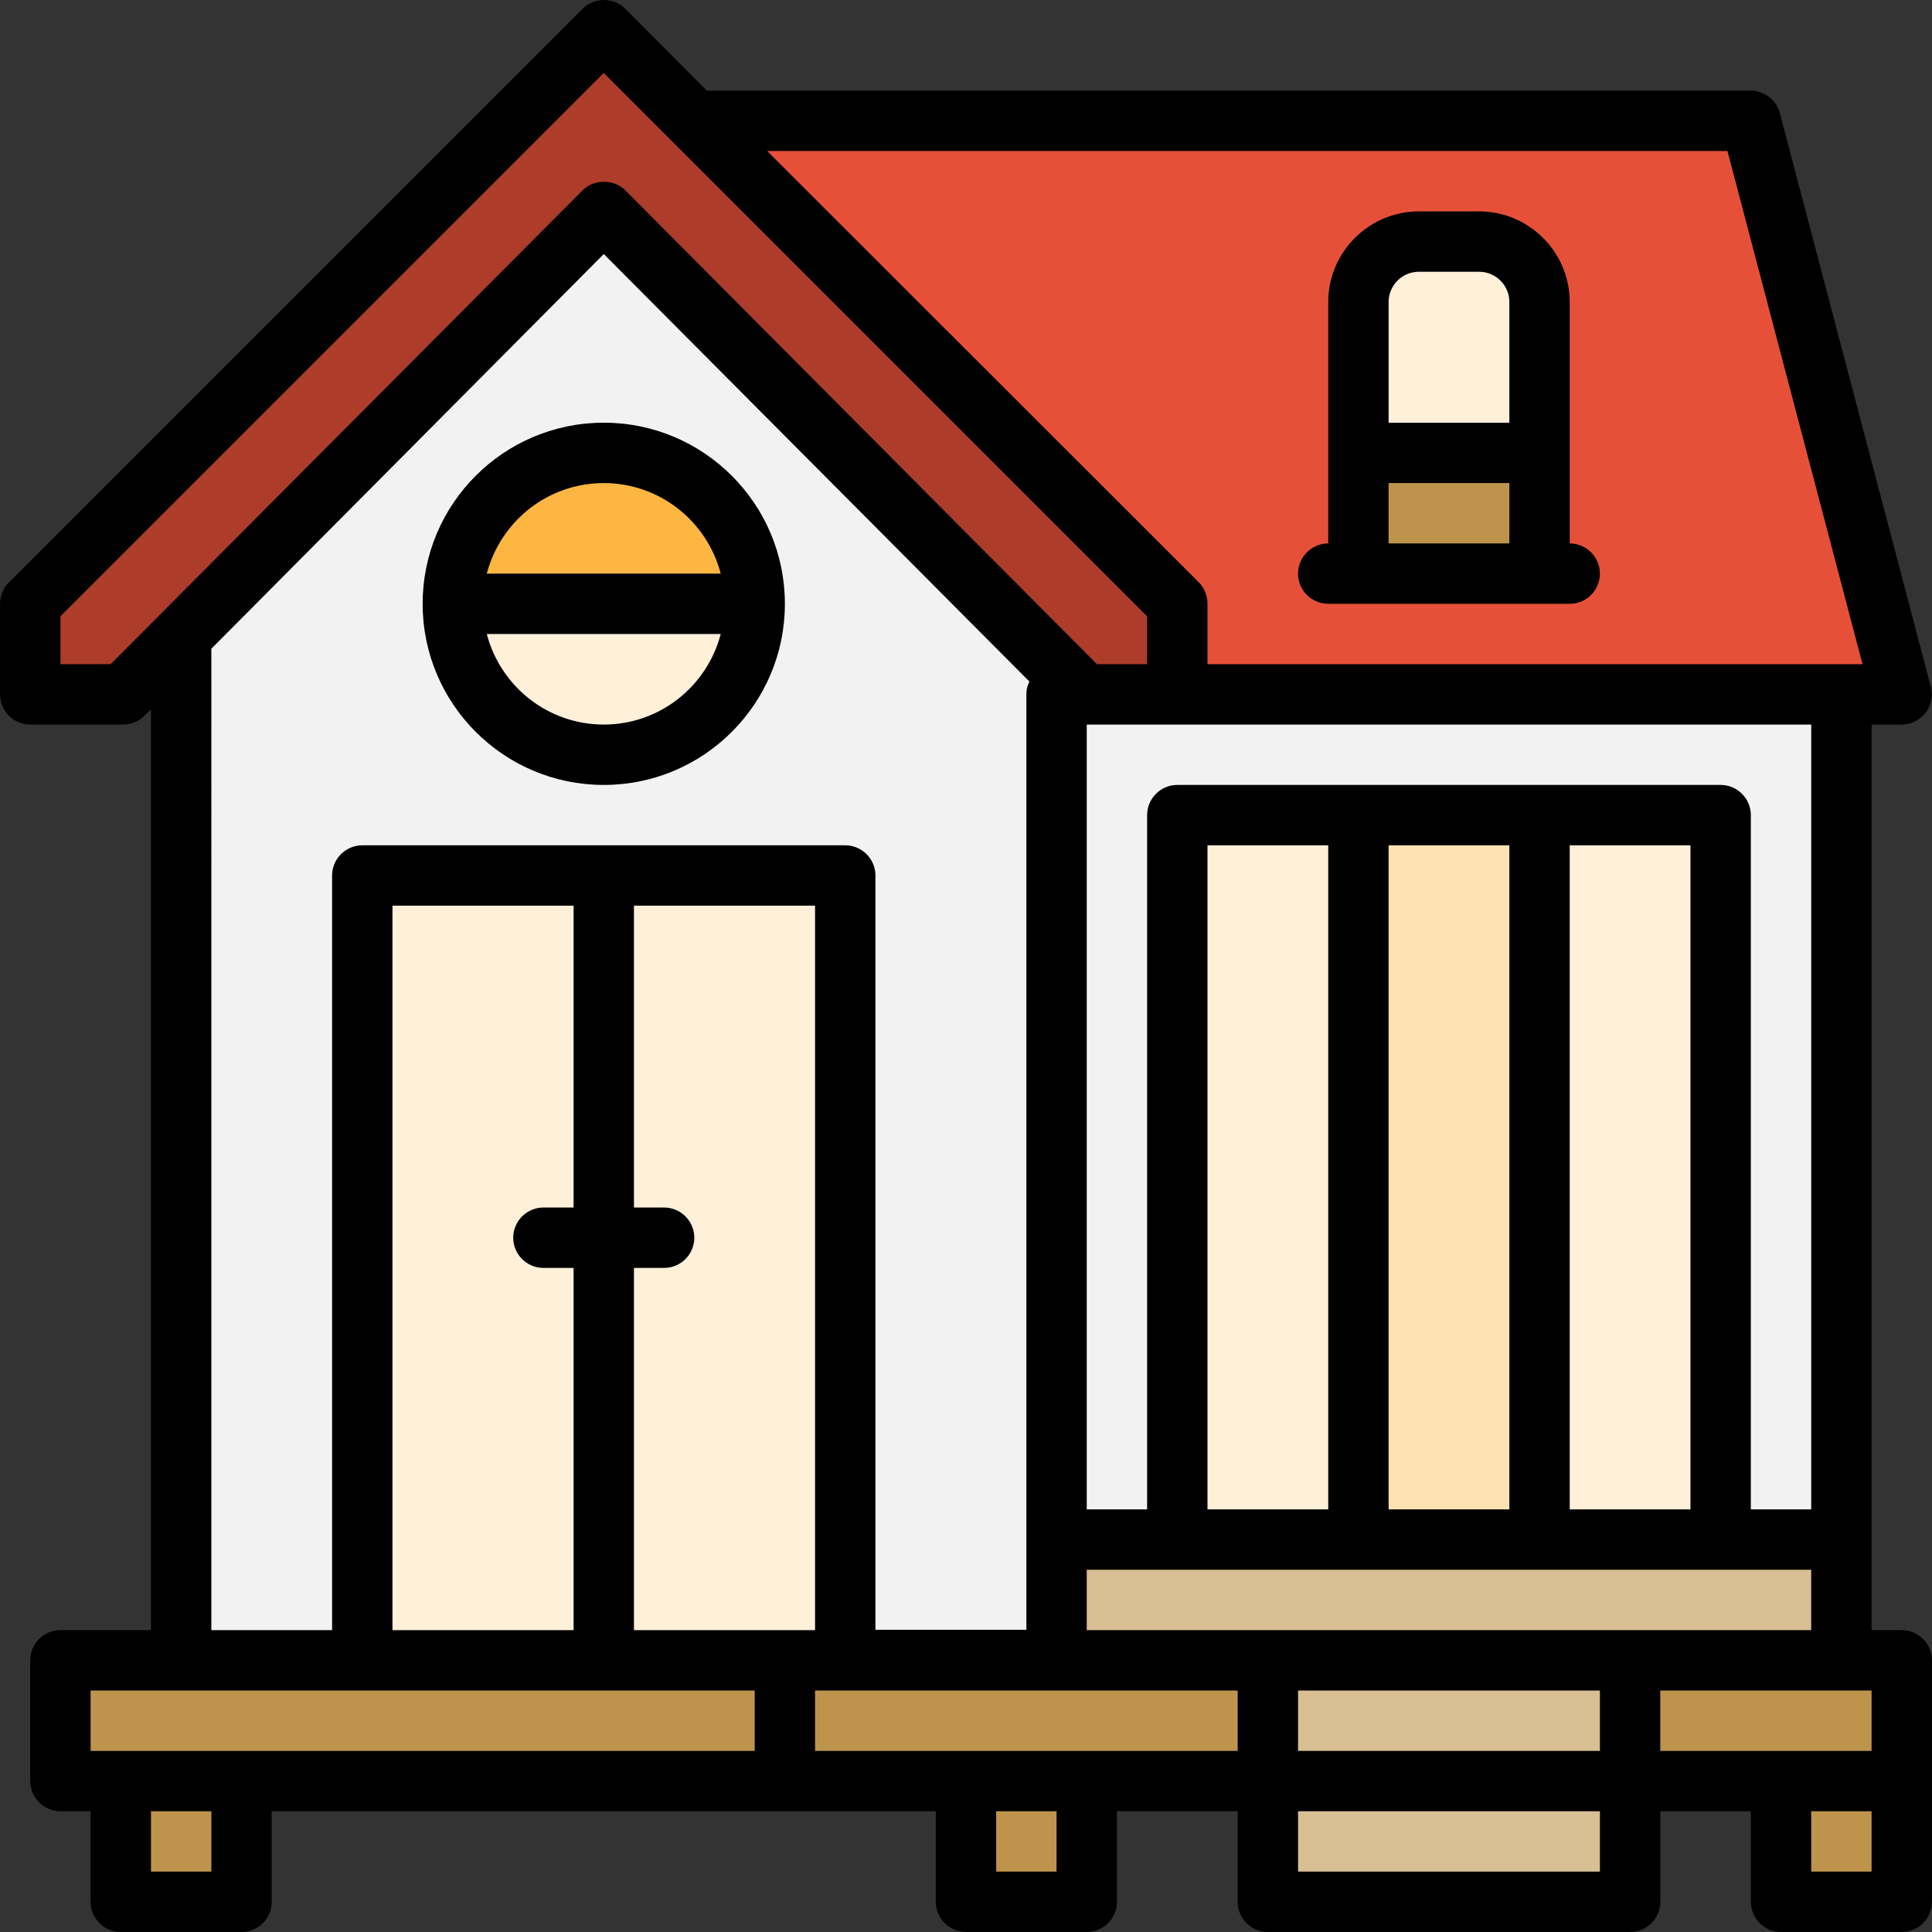 <?xml version="1.0" encoding="iso-8859-1"?>
<!-- Generator: Adobe Illustrator 19.0.0, SVG Export Plug-In . SVG Version: 6.00 Build 0)  -->
<svg version="1.1" id="Capa_1" xmlns="http://www.w3.org/2000/svg" xmlns:xlink="http://www.w3.org/1999/xlink" x="0px" y="0px"
	 viewBox="0 0 512.025 512.025" style="enable-background:new 0 0 512.025 512.025;" xml:space="preserve">
<rect x="0" y="0" width="512.025" height="512.025" fill="#333333" stroke="none"/>
<polygon style="fill:#F2F2F2;" points="48.013,168.025 48.013,440.025 280.013,440.025 280.013,176.025 160.012,56.025 "/>
<polygon style="fill:#AD3C2B;" points="312.013,160.025 160.012,8.025 8.012,160.025 8.012,184.025 32.612,184.025 160.012,56.025 
	287.413,184.025 312.013,184.025 "/>
<rect x="336.013" y="440.025" style="fill:#D8BF94;" width="96" height="32"/>
<rect x="432.013" y="440.025" style="fill:#BE944D;" width="72" height="32"/>
<rect x="336.013" y="472.025" style="fill:#D8BF94;" width="96" height="32"/>
<g>
	<rect x="16.013" y="440.025" style="fill:#BE944D;" width="192" height="32"/>
	<rect x="208.012" y="440.025" style="fill:#BE944D;" width="128" height="32"/>
	<rect x="32.013" y="472.025" style="fill:#BE944D;" width="32" height="32"/>
	<rect x="256.013" y="472.025" style="fill:#BE944D;" width="32" height="32"/>
	<rect x="472.013" y="472.025" style="fill:#BE944D;" width="32" height="32"/>
</g>
<g>
	<rect x="96.012" y="232.025" style="fill:#FEF0D9;" width="64" height="208"/>
	<rect x="160.012" y="232.025" style="fill:#FEF0D9;" width="64" height="208"/>
	<path style="fill:#FEF0D9;" d="M160.012,200.025c22.1,0,40-17.9,40-40h-80C120.012,182.125,137.912,200.025,160.012,200.025z"/>
</g>
<path style="fill:#FCB641;" d="M160.012,120.025c-22.1,0-40,17.9-40,40h80C200.012,137.925,182.113,120.025,160.012,120.025z"/>
<rect x="280.013" y="184.025" style="fill:#F2F2F2;" width="208" height="256"/>
<polygon style="fill:#E65039;" points="184.012,32.025 464.013,32.025 504.013,184.025 312.013,184.025 312.013,160.025 "/>
<rect x="312.013" y="216.025" style="fill:#FEF0D9;" width="48" height="192"/>
<rect x="360.013" y="216.025" style="fill:#FEE2B3;" width="48" height="192"/>
<rect x="408.013" y="216.025" style="fill:#FEF0D9;" width="48" height="192"/>
<rect x="280.013" y="408.025" style="fill:#D8BF94;" width="208" height="32"/>
<path style="fill:#FEF0D9;" d="M392.013,64.025h-16c-8.8,0-16,7.2-16,16v72h48v-72C408.013,71.225,400.813,64.025,392.013,64.025z"
	/>
<rect x="360.013" y="120.025" style="fill:#BE944D;" width="48" height="32"/>
<path d="M504.013,432.025h-8v-24v-216h8c2.5,0,4.8-1.2,6.3-3.1s2-4.5,1.4-6.9l-40-152c-0.9-3.5-4.1-6-7.7-6h-276.7l-21.6-21.7
	c-3.1-3.1-8.2-3.1-11.3,0l-152,152c-1.6,1.5-2.4,3.6-2.4,5.7v24c0,4.4,3.6,8,8,8h24.6c2.1,0,4.2-0.8,5.7-2.4l1.7-1.6v244h-24
	c-4.4,0-8,3.6-8,8v32c0,4.4,3.6,8,8,8h8v24c0,4.4,3.6,8,8,8h32c4.4,0,8-3.6,8-8v-24h136h40v24c0,4.4,3.6,8,8,8h32c4.4,0,8-3.6,8-8
	v-24h32v24c0,4.4,3.6,8,8,8h96c4.4,0,8-3.6,8-8v-24h24v24c0,4.4,3.6,8,8,8h32c4.4,0,8-3.6,8-8v-32v-32
	C512.013,435.625,508.413,432.025,504.013,432.025z M424.013,464.025h-80v-16h80V464.025z M432.013,432.025h-96h-48v-16h24h48h48h48
	h24v16H432.013z M368.013,224.025h32v176h-32V224.025z M416.013,224.025h32v176h-32V224.025z M352.013,400.025h-32v-176h32V400.025z
	 M480.013,400.025h-16v-184c0-4.4-3.6-8-8-8h-48h-48h-48c-4.4,0-8,3.6-8,8v184h-16v-208h24h168V400.025z M457.813,40.025l35.8,136
	h-5.6h-168v-16c0-2.1-0.8-4.2-2.3-5.7l-114.4-114.3H457.813z M29.313,176.025h-13.3v-12.7l144-144l18.3,18.3l125.7,125.7v12.7h-13.3
	l-125-125.6c-3-3-8.3-3-11.3,0L29.313,176.025z M56.013,171.925l104-104.6l112.8,113.3c-0.5,1-0.8,2.1-0.8,3.3v224v24h-40v-199.9
	c0-4.4-3.6-8-8-8h-64h-64c-4.4,0-8,3.6-8,8v200h-32V171.925z M208.012,432.025h-40v-96h8c4.4,0,8-3.6,8-8s-3.6-8-8-8h-8v-80h48v192
	H208.012z M104.012,432.025v-192h48v80h-8c-4.4,0-8,3.6-8,8s3.6,8,8,8h8v96H104.012z M24.013,448.025h24h48h64h40v16h-136h-32h-8
	V448.025z M56.013,496.025h-16v-16h16V496.025z M216.012,448.025h8h56h48v16h-40h-32h-40V448.025z M280.013,496.025h-16v-16h16
	V496.025z M424.013,496.025h-80v-16h80V496.025z M440.013,448.025h48h8v16h-24h-32V448.025z M496.013,496.025h-16v-16h16V496.025z"
	/>
<path d="M160.012,208.025c26.5,0,48-21.5,48-48s-21.5-48-48-48s-48,21.5-48,48S133.512,208.025,160.012,208.025z M160.012,192.025
	c-14.9,0-27.4-10.2-31-24h62C187.412,181.825,174.912,192.025,160.012,192.025z M160.012,128.025c14.9,0,27.4,10.2,31,24h-62
	C132.613,138.225,145.113,128.025,160.012,128.025z"/>
<path d="M352.013,160.025h8h48h8c4.4,0,8-3.6,8-8s-3.6-8-8-8v-24v-40c0-13.2-10.8-24-24-24h-16c-13.2,0-24,10.8-24,24v40v24
	c-4.4,0-8,3.6-8,8S347.613,160.025,352.013,160.025z M376.013,72.025h16c4.4,0,8,3.6,8,8v32h-32v-32
	C368.013,75.625,371.613,72.025,376.013,72.025z M368.013,128.025h32v16h-32V128.025z"/>
<g>
</g>
<g>
</g>
<g>
</g>
<g>
</g>
<g>
</g>
<g>
</g>
<g>
</g>
<g>
</g>
<g>
</g>
<g>
</g>
<g>
</g>
<g>
</g>
<g>
</g>
<g>
</g>
<g>
</g>
</svg>
